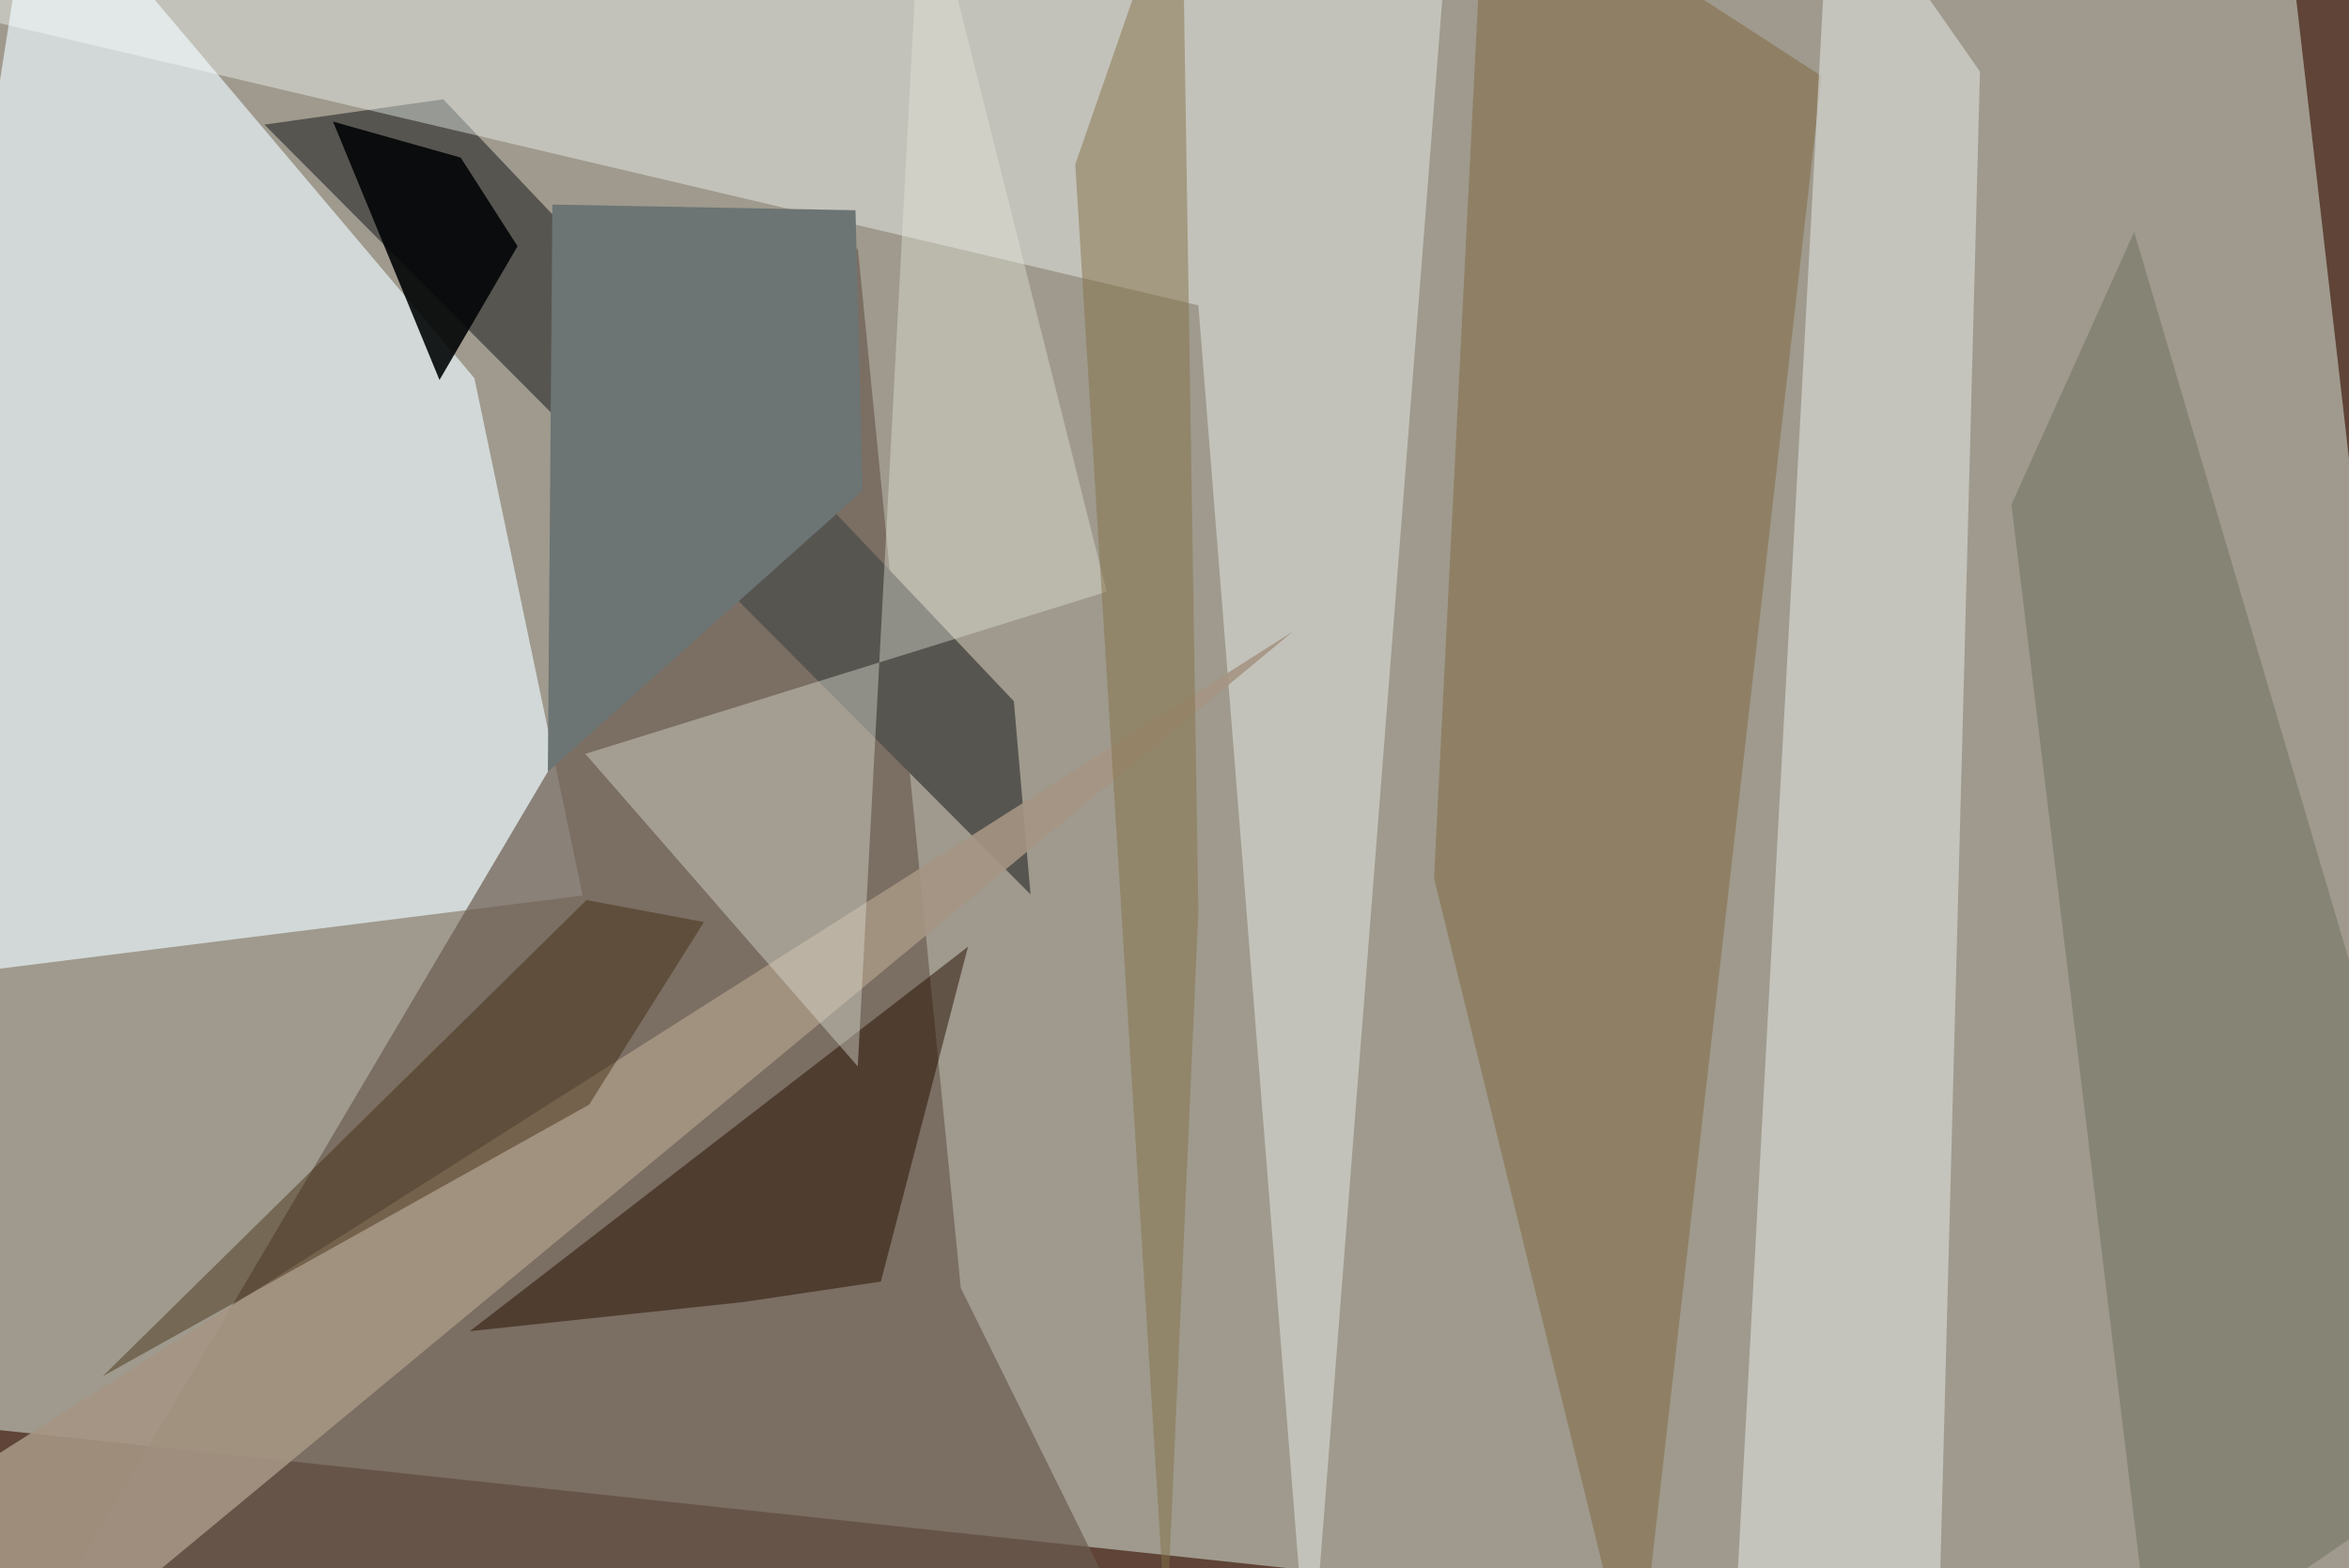 <svg xmlns="http://www.w3.org/2000/svg" viewBox="0 0 620 414"><defs/><filter id="prefix__a"><feGaussianBlur stdDeviation="30"/></filter><rect width="100%" height="100%" fill="#5f4437"/><g filter="url(#prefix__a)"><path fill="#bbbfb2" fill-opacity=".7" d="M601.8-37.5H-31.7l-5.8 411 695 74.5z"/><path fill="#e7f2f9" fill-opacity=".7" d="M125.2 99.8L9.2-37.5l-46.7 297.9 191.3-24z"/><path fill="#6b5c50" fill-opacity=".7" d="M307.6 449.3l-54-109.3-27.2-274.6-216 365.2z"/><path fill="#575550" d="M117 26.2l-47.2 6.7L272 236.1l-4.4-51z"/><path fill="#f8fffe" fill-opacity=".4" d="M381-4.4l-35.4 453.7-29.3-368.7L-32-1.4z"/><path fill="#694509" fill-opacity=".3" d="M378.5 231.8l53.3 217.5 49-429.2L392-37.5z"/><path fill="#d3d5d0" fill-opacity=".7" d="M456.8 449.3l54.5-3.4 11.3-427-39.4-56.4z"/><path fill="#a69583" fill-opacity=".9" d="M35.4 420l-73 24.7v-37.3l379-240.8z"/><path fill="#020506" fill-opacity=".9" d="M116 100.3L136.6 65l-15-23.4-33.7-9.5z"/><path fill="#6c7474" d="M145.8 54l80 1.5 1.9 74-83.1 74.2z"/><path fill="#777565" fill-opacity=".6" d="M568.2 441.8l-37.3-308.6 32.4-72 94.2 319.5z"/><path fill="#240c00" fill-opacity=".5" d="M196.2 343.7l36.3-5.4 23-88.4L124 351.4z"/><path fill="#e5e6db" fill-opacity=".4" d="M154.5 199l137.6-42.8-48.7-193.7-17 319z"/><path fill="#857248" fill-opacity=".5" d="M283.8 43.4l24 388.7 8.5-191.4-4.4-278.2z"/><path fill="#361e00" fill-opacity=".4" d="M27.1 363.3l128.4-71.7 30.3-48.2-31-5.8z"/></g></svg>